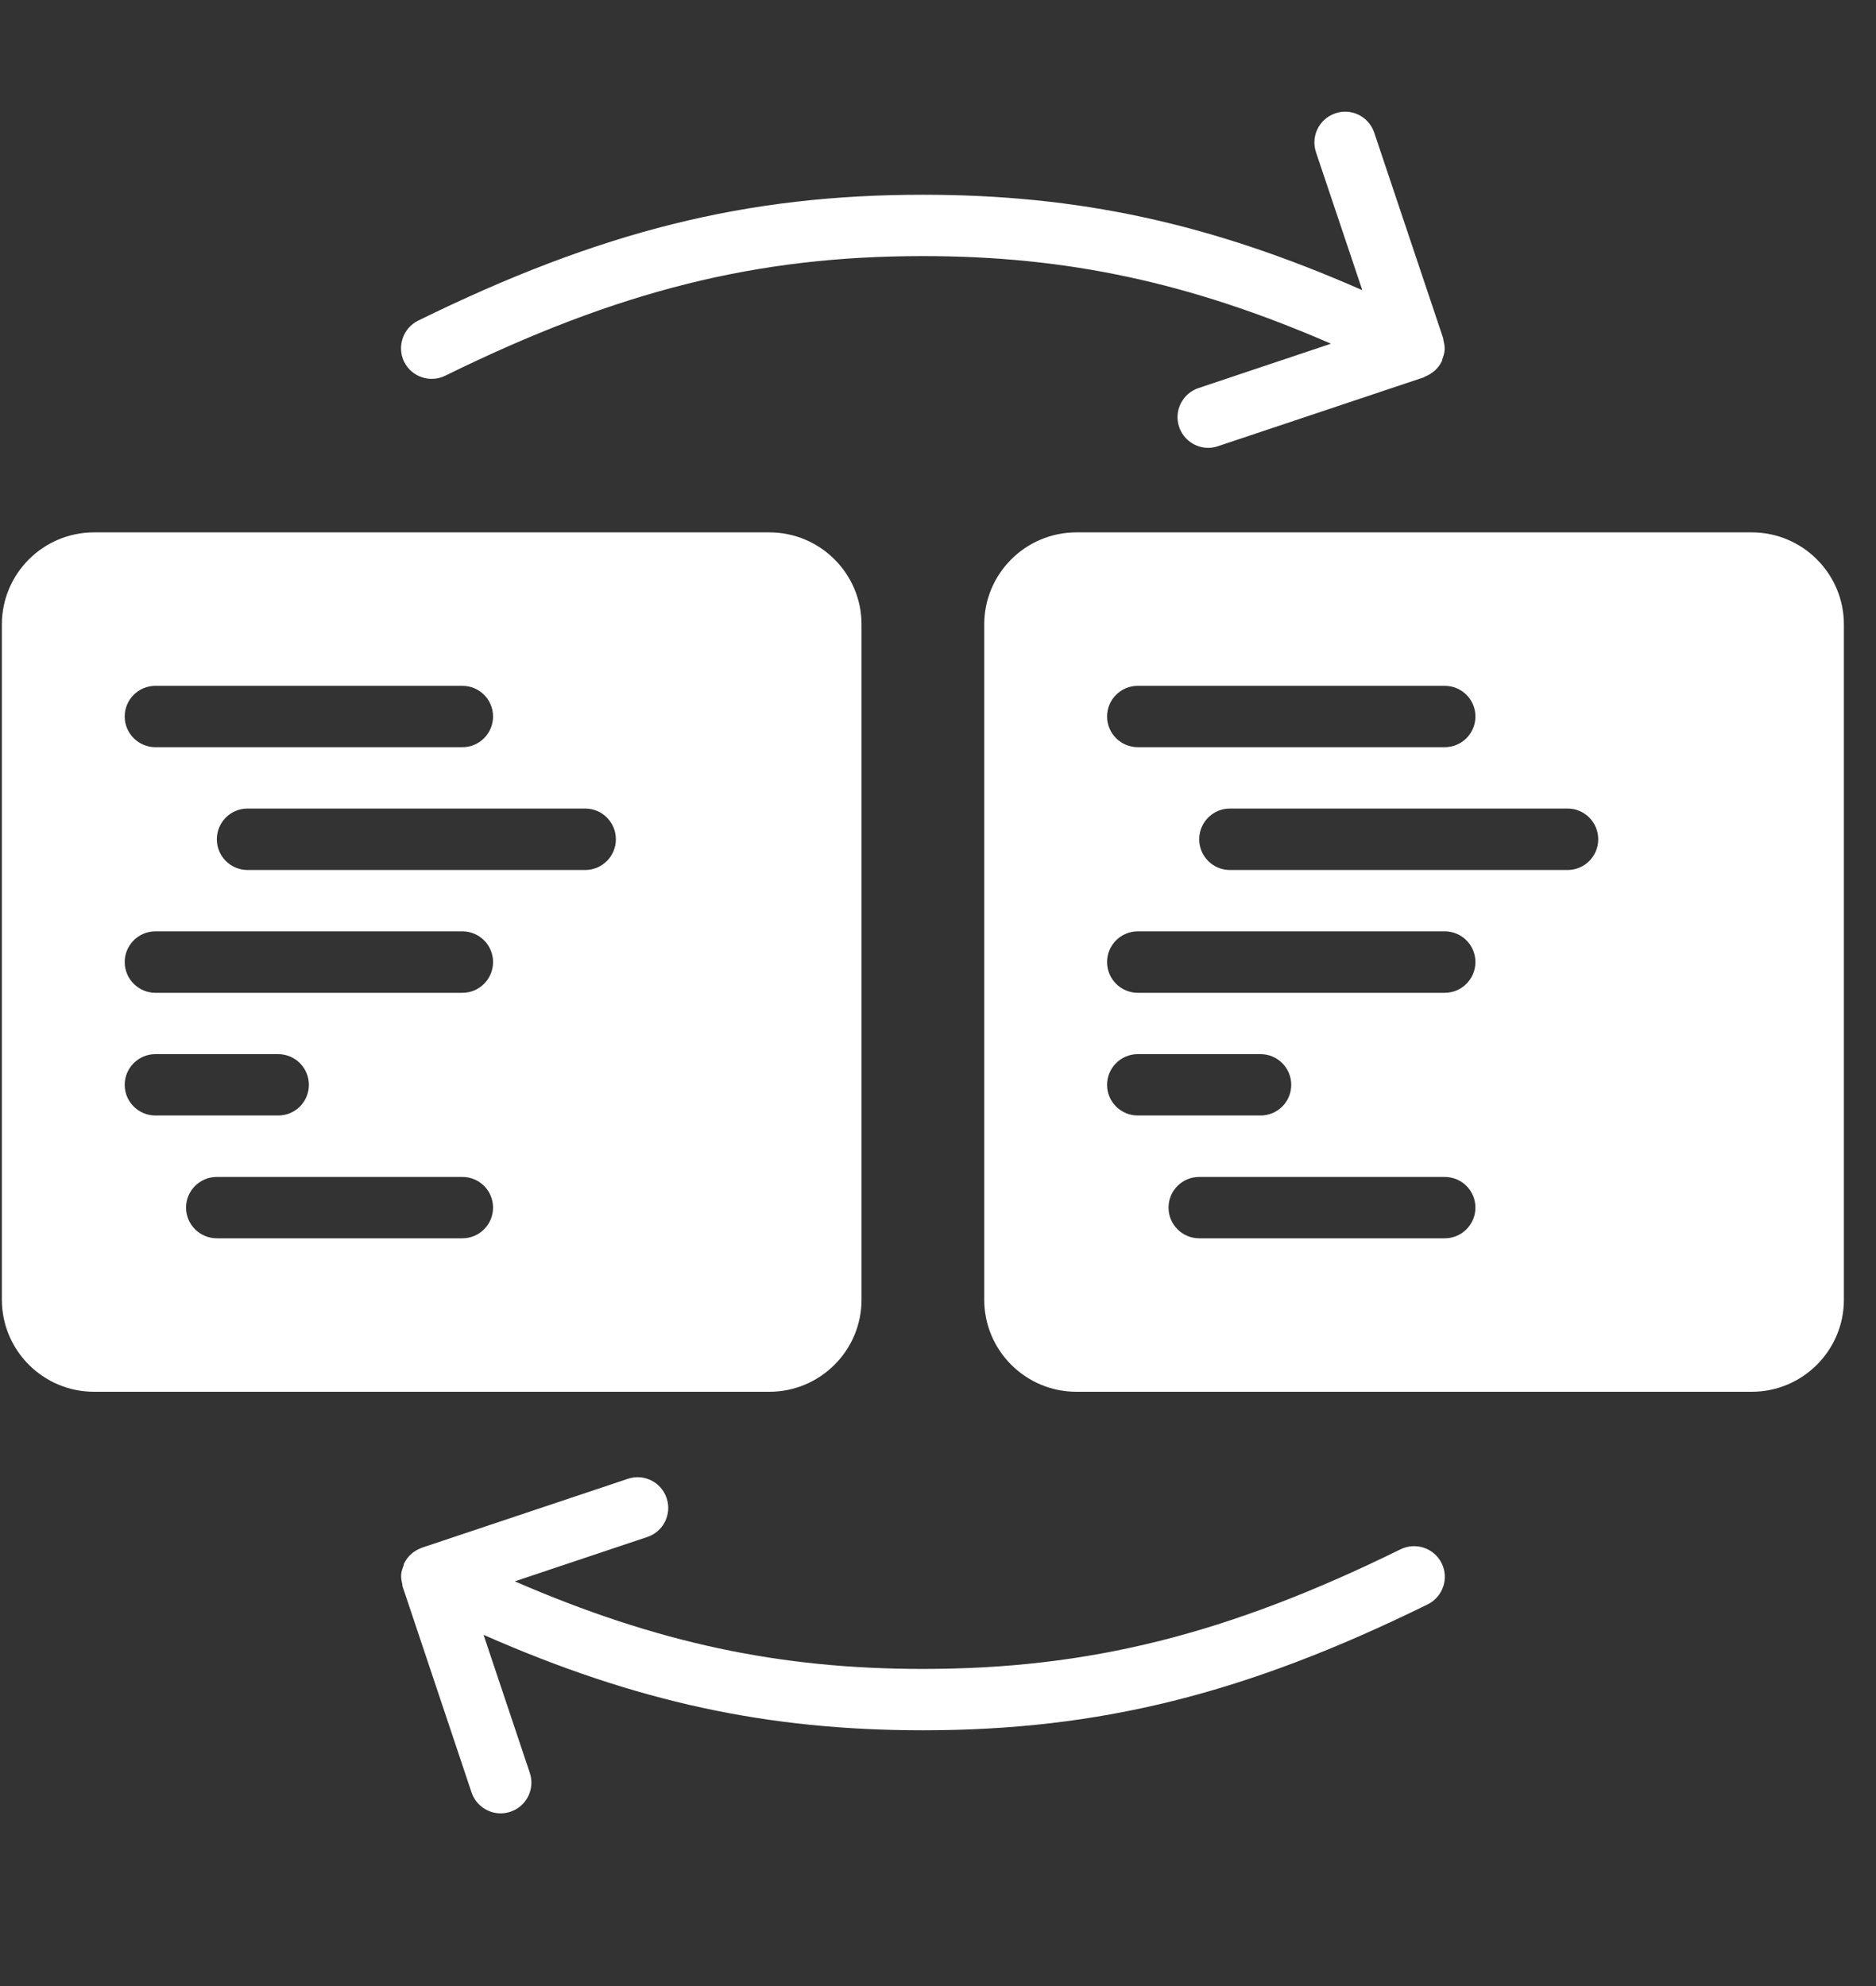 <svg width="17" height="18" viewBox="0 0 17 18" fill="none" xmlns="http://www.w3.org/2000/svg">
<rect x="0" y="0" width="17" height="18" fill="#333333" stroke="none"/>
<g clip-path="url(#clip0_344_1264)">
<path d="M7.807 11.78V5.659C7.807 5.199 7.432 4.825 6.972 4.825H0.852C0.392 4.825 0.017 5.199 0.017 5.659V11.78C0.017 12.24 0.392 12.614 0.852 12.614H6.972C7.432 12.614 7.807 12.24 7.807 11.78ZM1.408 6.216H4.19C4.344 6.216 4.468 6.34 4.468 6.494C4.468 6.647 4.344 6.772 4.19 6.772H1.408C1.255 6.772 1.13 6.647 1.13 6.494C1.13 6.34 1.255 6.216 1.408 6.216ZM1.13 9.832C1.13 9.679 1.255 9.554 1.408 9.554H2.521C2.675 9.554 2.799 9.679 2.799 9.832C2.799 9.986 2.675 10.11 2.521 10.11H1.408C1.255 10.11 1.13 9.986 1.13 9.832ZM4.19 11.223H1.965C1.811 11.223 1.686 11.098 1.686 10.945C1.686 10.791 1.811 10.667 1.965 10.667H4.19C4.344 10.667 4.468 10.791 4.468 10.945C4.468 11.098 4.344 11.223 4.19 11.223ZM4.19 8.998H1.408C1.255 8.998 1.13 8.873 1.13 8.719C1.13 8.566 1.255 8.441 1.408 8.441H4.19C4.344 8.441 4.468 8.566 4.468 8.719C4.468 8.873 4.344 8.998 4.19 8.998ZM5.303 7.885H2.243C2.089 7.885 1.965 7.76 1.965 7.607C1.965 7.453 2.089 7.328 2.243 7.328H5.303C5.457 7.328 5.581 7.453 5.581 7.607C5.581 7.76 5.457 7.885 5.303 7.885Z" fill="white"/>
<path d="M15.874 4.825H9.754C9.294 4.825 8.919 5.199 8.919 5.659V11.78C8.919 12.24 9.294 12.614 9.754 12.614H15.874C16.334 12.614 16.709 12.24 16.709 11.78V5.659C16.709 5.199 16.334 4.825 15.874 4.825ZM10.31 6.216H13.092C13.246 6.216 13.37 6.34 13.37 6.494C13.37 6.647 13.246 6.772 13.092 6.772H10.31C10.157 6.772 10.032 6.647 10.032 6.494C10.032 6.34 10.157 6.216 10.31 6.216ZM10.032 9.832C10.032 9.679 10.157 9.554 10.31 9.554H11.423C11.577 9.554 11.701 9.679 11.701 9.832C11.701 9.986 11.577 10.11 11.423 10.11H10.31C10.157 10.11 10.032 9.986 10.032 9.832ZM13.092 11.223H10.867C10.713 11.223 10.589 11.098 10.589 10.945C10.589 10.791 10.713 10.667 10.867 10.667H13.092C13.246 10.667 13.37 10.791 13.37 10.945C13.37 11.098 13.246 11.223 13.092 11.223ZM13.092 8.998H10.31C10.157 8.998 10.032 8.873 10.032 8.719C10.032 8.566 10.157 8.441 10.31 8.441H13.092C13.246 8.441 13.37 8.566 13.37 8.719C13.37 8.873 13.246 8.998 13.092 8.998ZM14.205 7.885H11.145C10.991 7.885 10.867 7.76 10.867 7.607C10.867 7.453 10.991 7.328 11.145 7.328H14.205C14.359 7.328 14.483 7.453 14.483 7.607C14.483 7.76 14.359 7.885 14.205 7.885Z" fill="white"/>
<path d="M4.035 3.405C5.601 2.635 6.855 2.321 8.363 2.321C9.663 2.321 10.776 2.557 12.061 3.115L10.861 3.517C10.715 3.566 10.636 3.723 10.685 3.869C10.724 3.986 10.833 4.059 10.949 4.059C10.978 4.059 11.008 4.054 11.037 4.044L12.902 3.42C12.907 3.418 12.911 3.414 12.915 3.412C12.94 3.403 12.963 3.389 12.985 3.372C12.992 3.367 12.999 3.362 13.005 3.356C13.027 3.335 13.047 3.311 13.061 3.282C13.062 3.281 13.063 3.28 13.063 3.279C13.064 3.279 13.064 3.279 13.064 3.279C13.068 3.271 13.067 3.263 13.07 3.255C13.08 3.229 13.089 3.202 13.091 3.174C13.093 3.145 13.088 3.116 13.081 3.088C13.079 3.081 13.08 3.074 13.078 3.067L13.078 3.066L12.453 1.202C12.404 1.057 12.247 0.977 12.101 1.027C11.955 1.076 11.877 1.233 11.925 1.379L12.345 2.63C10.959 2.02 9.767 1.765 8.363 1.765C6.763 1.765 5.438 2.096 3.789 2.906C3.652 2.974 3.595 3.141 3.662 3.279C3.73 3.416 3.897 3.473 4.035 3.405Z" fill="white"/>
<path d="M12.691 14.042C11.125 14.812 9.871 15.126 8.363 15.126C7.063 15.126 5.951 14.89 4.665 14.332L5.866 13.93C6.011 13.882 6.09 13.724 6.041 13.578C5.992 13.432 5.835 13.354 5.689 13.403L3.824 14.027C3.823 14.028 3.823 14.028 3.823 14.028C3.788 14.04 3.757 14.058 3.729 14.082C3.701 14.106 3.679 14.136 3.663 14.168C3.663 14.168 3.662 14.168 3.662 14.168C3.659 14.176 3.659 14.184 3.656 14.192C3.646 14.218 3.637 14.245 3.635 14.273C3.633 14.302 3.639 14.331 3.646 14.359C3.647 14.366 3.646 14.373 3.648 14.38L3.649 14.381L4.273 16.245C4.312 16.361 4.421 16.435 4.537 16.435C4.566 16.435 4.596 16.43 4.626 16.42C4.771 16.372 4.85 16.214 4.801 16.068L4.382 14.817C5.767 15.427 6.96 15.682 8.363 15.682C9.963 15.682 11.288 15.352 12.937 14.541C13.075 14.473 13.132 14.306 13.064 14.168C12.996 14.031 12.83 13.974 12.691 14.042Z" fill="white"/>
</g>
<defs>
<clipPath id="clip0_344_1264">
<rect width="16.691" height="16.691" fill="white" transform="translate(0.017 0.378)"/>
</clipPath>
</defs>
</svg>
